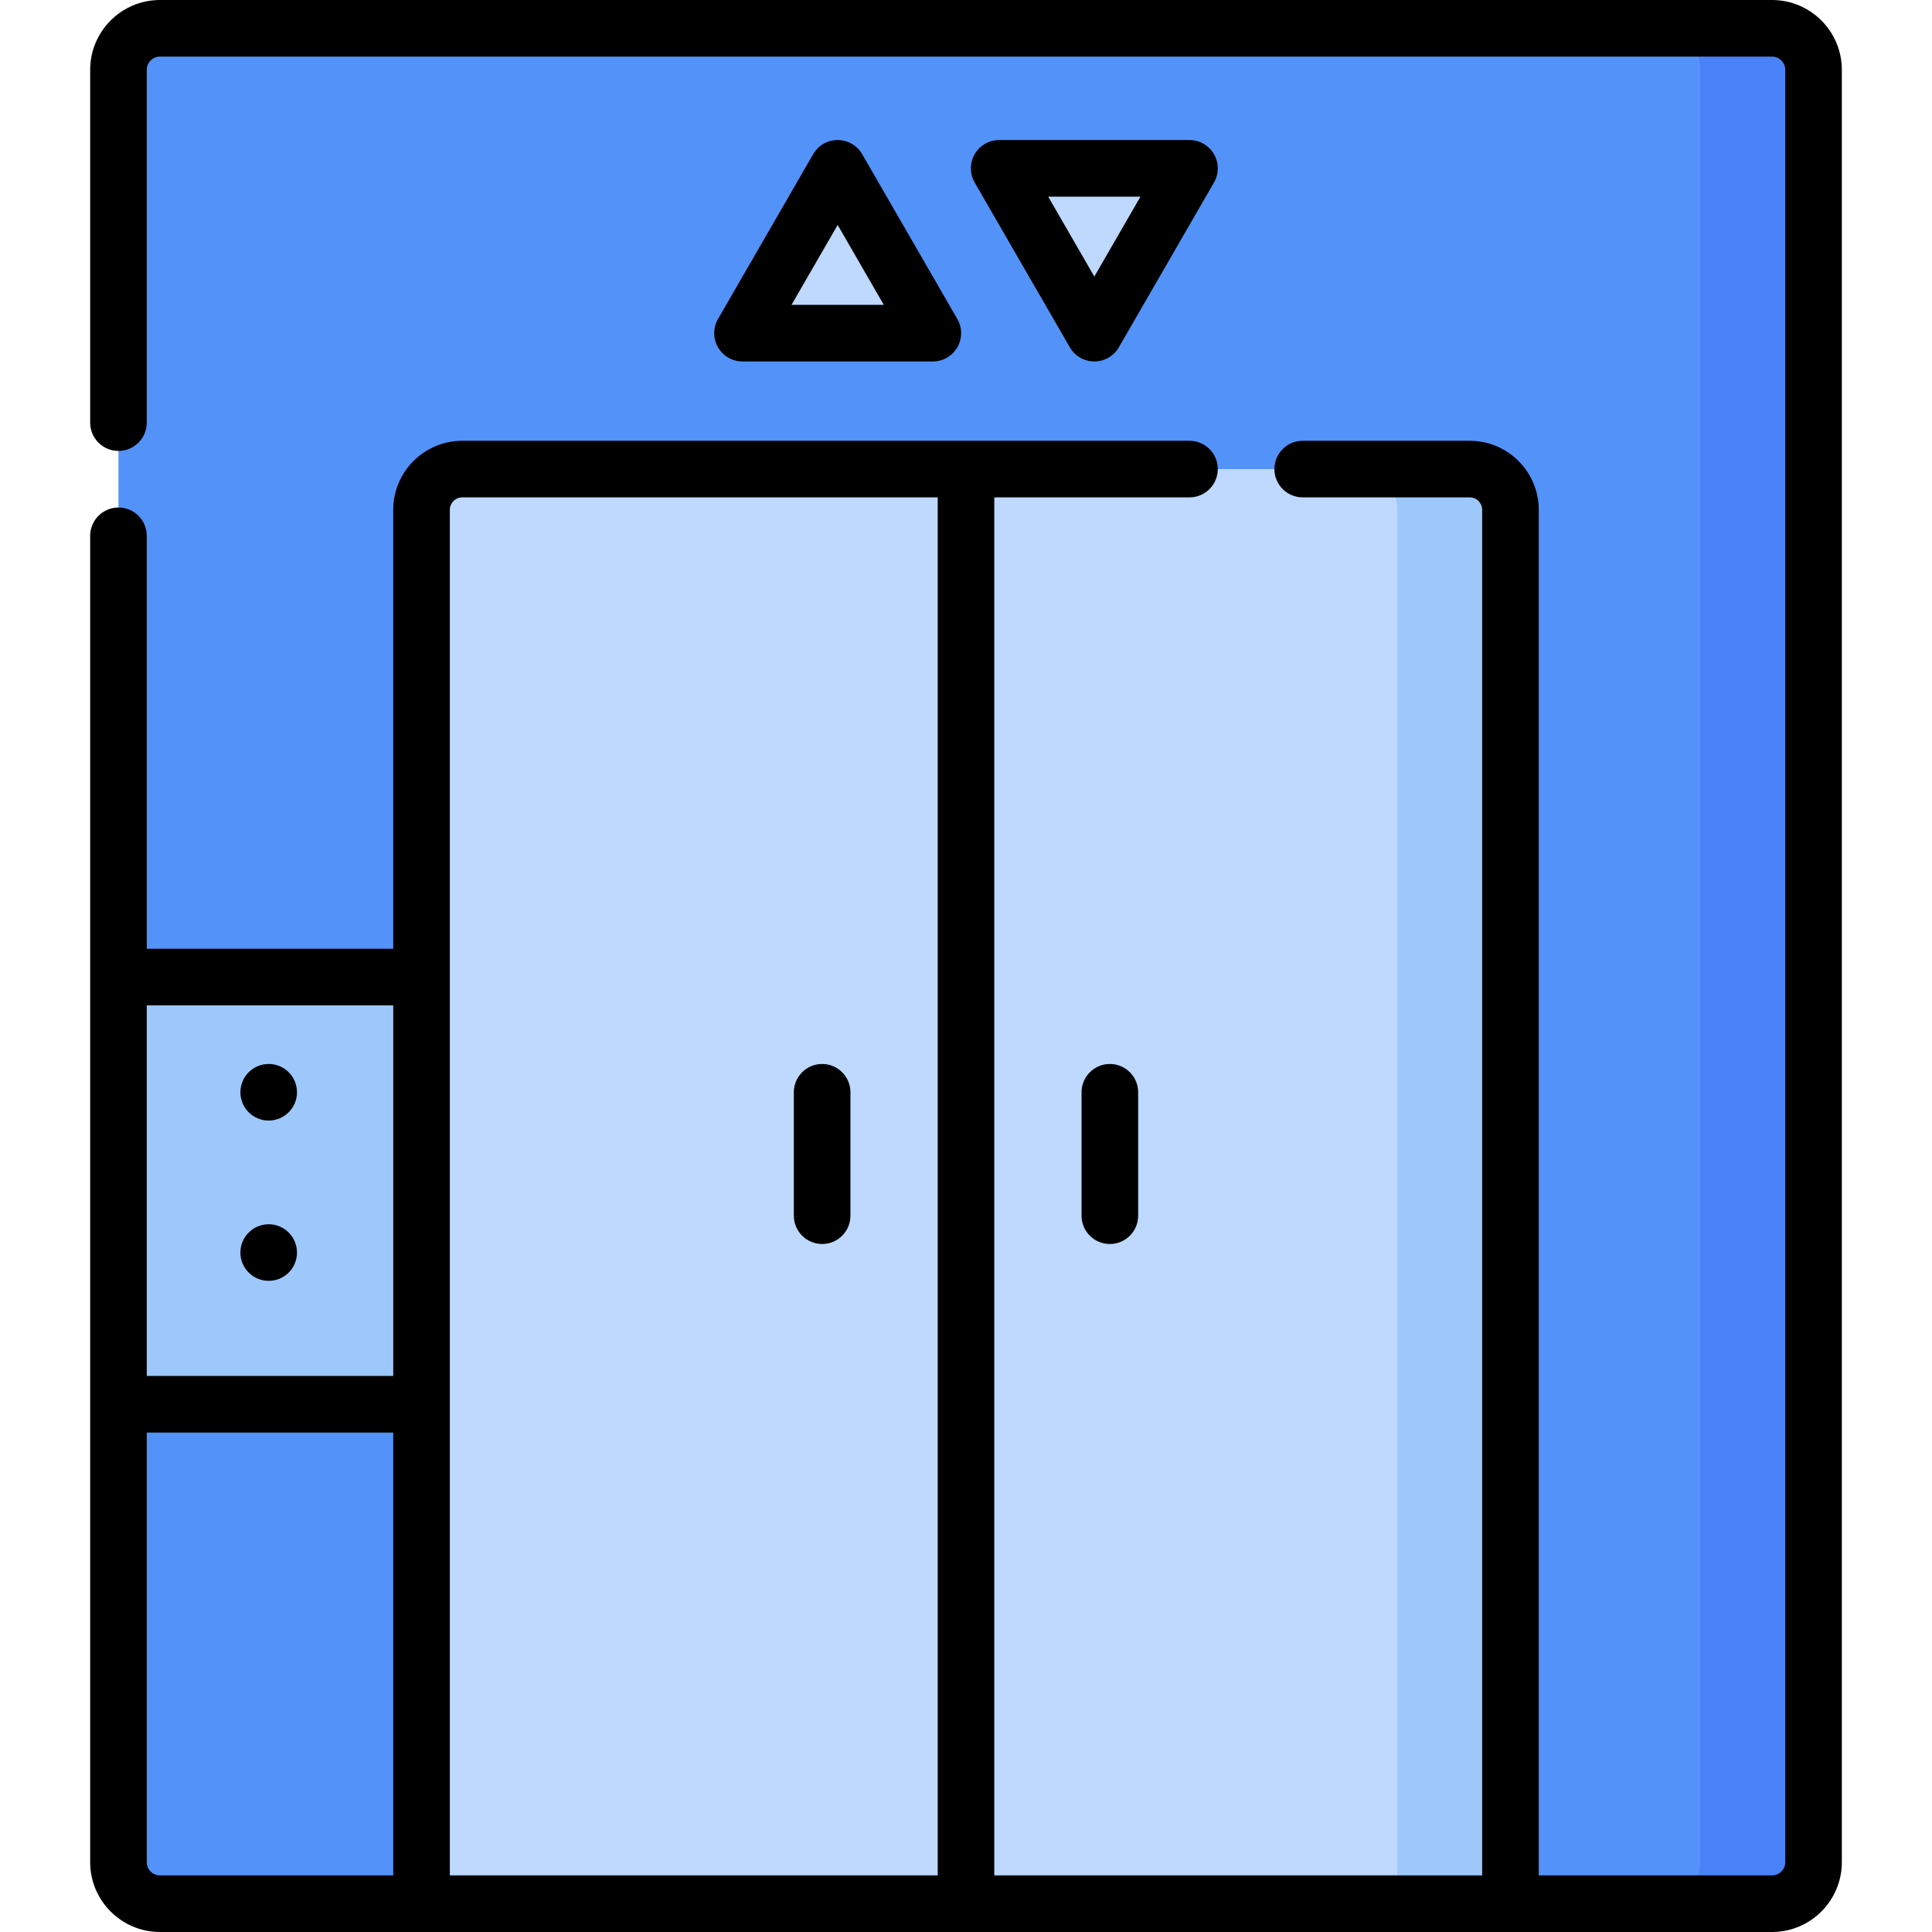 <svg id="Capa_1" enable-background="new 0 0 512 512" height="512" viewBox="0 0 512 512" width="512" xmlns="http://www.w3.org/2000/svg"><g><g><path d="m469.603 504.5h-427.206c-6.076 0-11.002-4.926-11.002-11.001v-474.998c0-6.076 4.926-11.001 11.002-11.001h427.206c6.076 0 11.001 4.925 11.001 11.001v474.997c.001 6.076-4.925 11.002-11.001 11.002z" fill="#5392f9"/></g><g><path d="m469.603 7.5h-30c6.076 0 11.001 4.925 11.001 11.001v474.997c0 6.076-4.925 11.001-11.001 11.001h30c6.076 0 11.001-4.926 11.001-11.001v-474.997c0-6.076-4.925-11.001-11.001-11.001z" fill="#4981f8"/></g><g><path d="m400.289 504.5h-288.578v-369.392c0-5.964 4.835-10.799 10.799-10.799h266.98c5.964 0 10.799 4.835 10.799 10.799z" fill="#bed9fd"/></g><g><path d="m389.49 124.309h-30c5.964 0 10.799 4.835 10.799 10.799v369.392h30v-369.392c0-5.964-4.835-10.799-10.799-10.799z" fill="#9ec8fc"/></g><g><path d="m32.395 258.926h79.315v113.215h-79.315z" fill="#9ec8fc"/></g><g><path d="m221.99 44.612-25.218 43.679h50.436l-25.218-43.679-25.218 43.679h50.436z" fill="#bed9fd"/></g><g><path d="m290.01 88.291 25.218-43.679h-50.436l25.218 43.679 25.218-43.679h-50.436z" fill="#bed9fd"/></g><g><circle cx="71.206" cy="289.463" r="7.5"/><circle cx="71.206" cy="331.938" r="7.5"/><path d="m469.603 0h-427.206c-10.202 0-18.502 8.3-18.502 18.501v93.499c0 4.142 3.358 7.5 7.5 7.5s7.5-3.358 7.5-7.5v-93.499c0-1.931 1.571-3.501 3.502-3.501h427.206c1.931 0 3.502 1.571 3.502 3.501v474.997c0 1.931-1.571 3.501-3.502 3.501h-61.813v-361.891c0-10.09-8.209-18.299-18.299-18.299h-44.263c-4.143 0-7.5 3.358-7.5 7.5s3.357 7.5 7.5 7.5h44.263c1.819 0 3.299 1.48 3.299 3.299v361.892h-129.29v-365.191h51.728c4.143 0 7.5-3.358 7.5-7.5s-3.357-7.5-7.5-7.5h-192.718c-10.09 0-18.299 8.209-18.299 18.299v116.318h-65.316v-109.426c0-4.142-3.358-7.5-7.5-7.5s-7.5 3.358-7.5 7.5v351.499c0 10.202 8.3 18.501 18.502 18.501h427.206c10.202 0 18.502-8.3 18.502-18.501v-474.998c0-10.201-8.3-18.501-18.502-18.501zm-365.392 266.426v98.215h-65.316v-98.215zm-65.316 227.073v-113.858h65.315v117.359h-61.813c-1.931 0-3.502-1.571-3.502-3.501zm80.316-358.391c0-1.819 1.48-3.299 3.299-3.299h125.99v365.191h-129.29v-361.892z"/><path d="m196.772 95.791h50.436c2.68 0 5.155-1.429 6.495-3.75.67-1.16 1.005-2.455 1.005-3.75s-.335-2.59-1.005-3.75l-25.218-43.679c-1.34-2.321-3.816-3.75-6.495-3.75-2.68 0-5.155 1.429-6.495 3.75l-25.218 43.679c-.67 1.16-1.005 2.455-1.005 3.75s.335 2.59 1.005 3.75c1.34 2.321 3.816 3.75 6.495 3.75zm25.218-36.179 12.228 21.179h-24.456z"/><path d="m290.01 95.791c2.68 0 5.155-1.429 6.495-3.75l25.218-43.679c.67-1.16 1.005-2.455 1.005-3.75s-.335-2.59-1.005-3.75c-1.34-2.321-3.815-3.75-6.495-3.75h-50.436c-2.68 0-5.155 1.429-6.495 3.75-.67 1.16-1.005 2.455-1.005 3.75s.335 2.59 1.005 3.75l25.219 43.679c1.339 2.321 3.814 3.75 6.494 3.75zm12.228-43.679-12.228 21.179-12.229-21.179z"/><path d="m286.624 289.463v32.71c0 4.142 3.357 7.5 7.5 7.5s7.5-3.358 7.5-7.5v-32.71c0-4.142-3.357-7.5-7.5-7.5-4.142 0-7.5 3.358-7.5 7.5z"/><path d="m217.876 281.963c-4.142 0-7.5 3.358-7.5 7.5v32.71c0 4.142 3.358 7.5 7.5 7.5s7.5-3.358 7.5-7.5v-32.71c0-4.142-3.358-7.5-7.5-7.5z"/></g></g></svg>